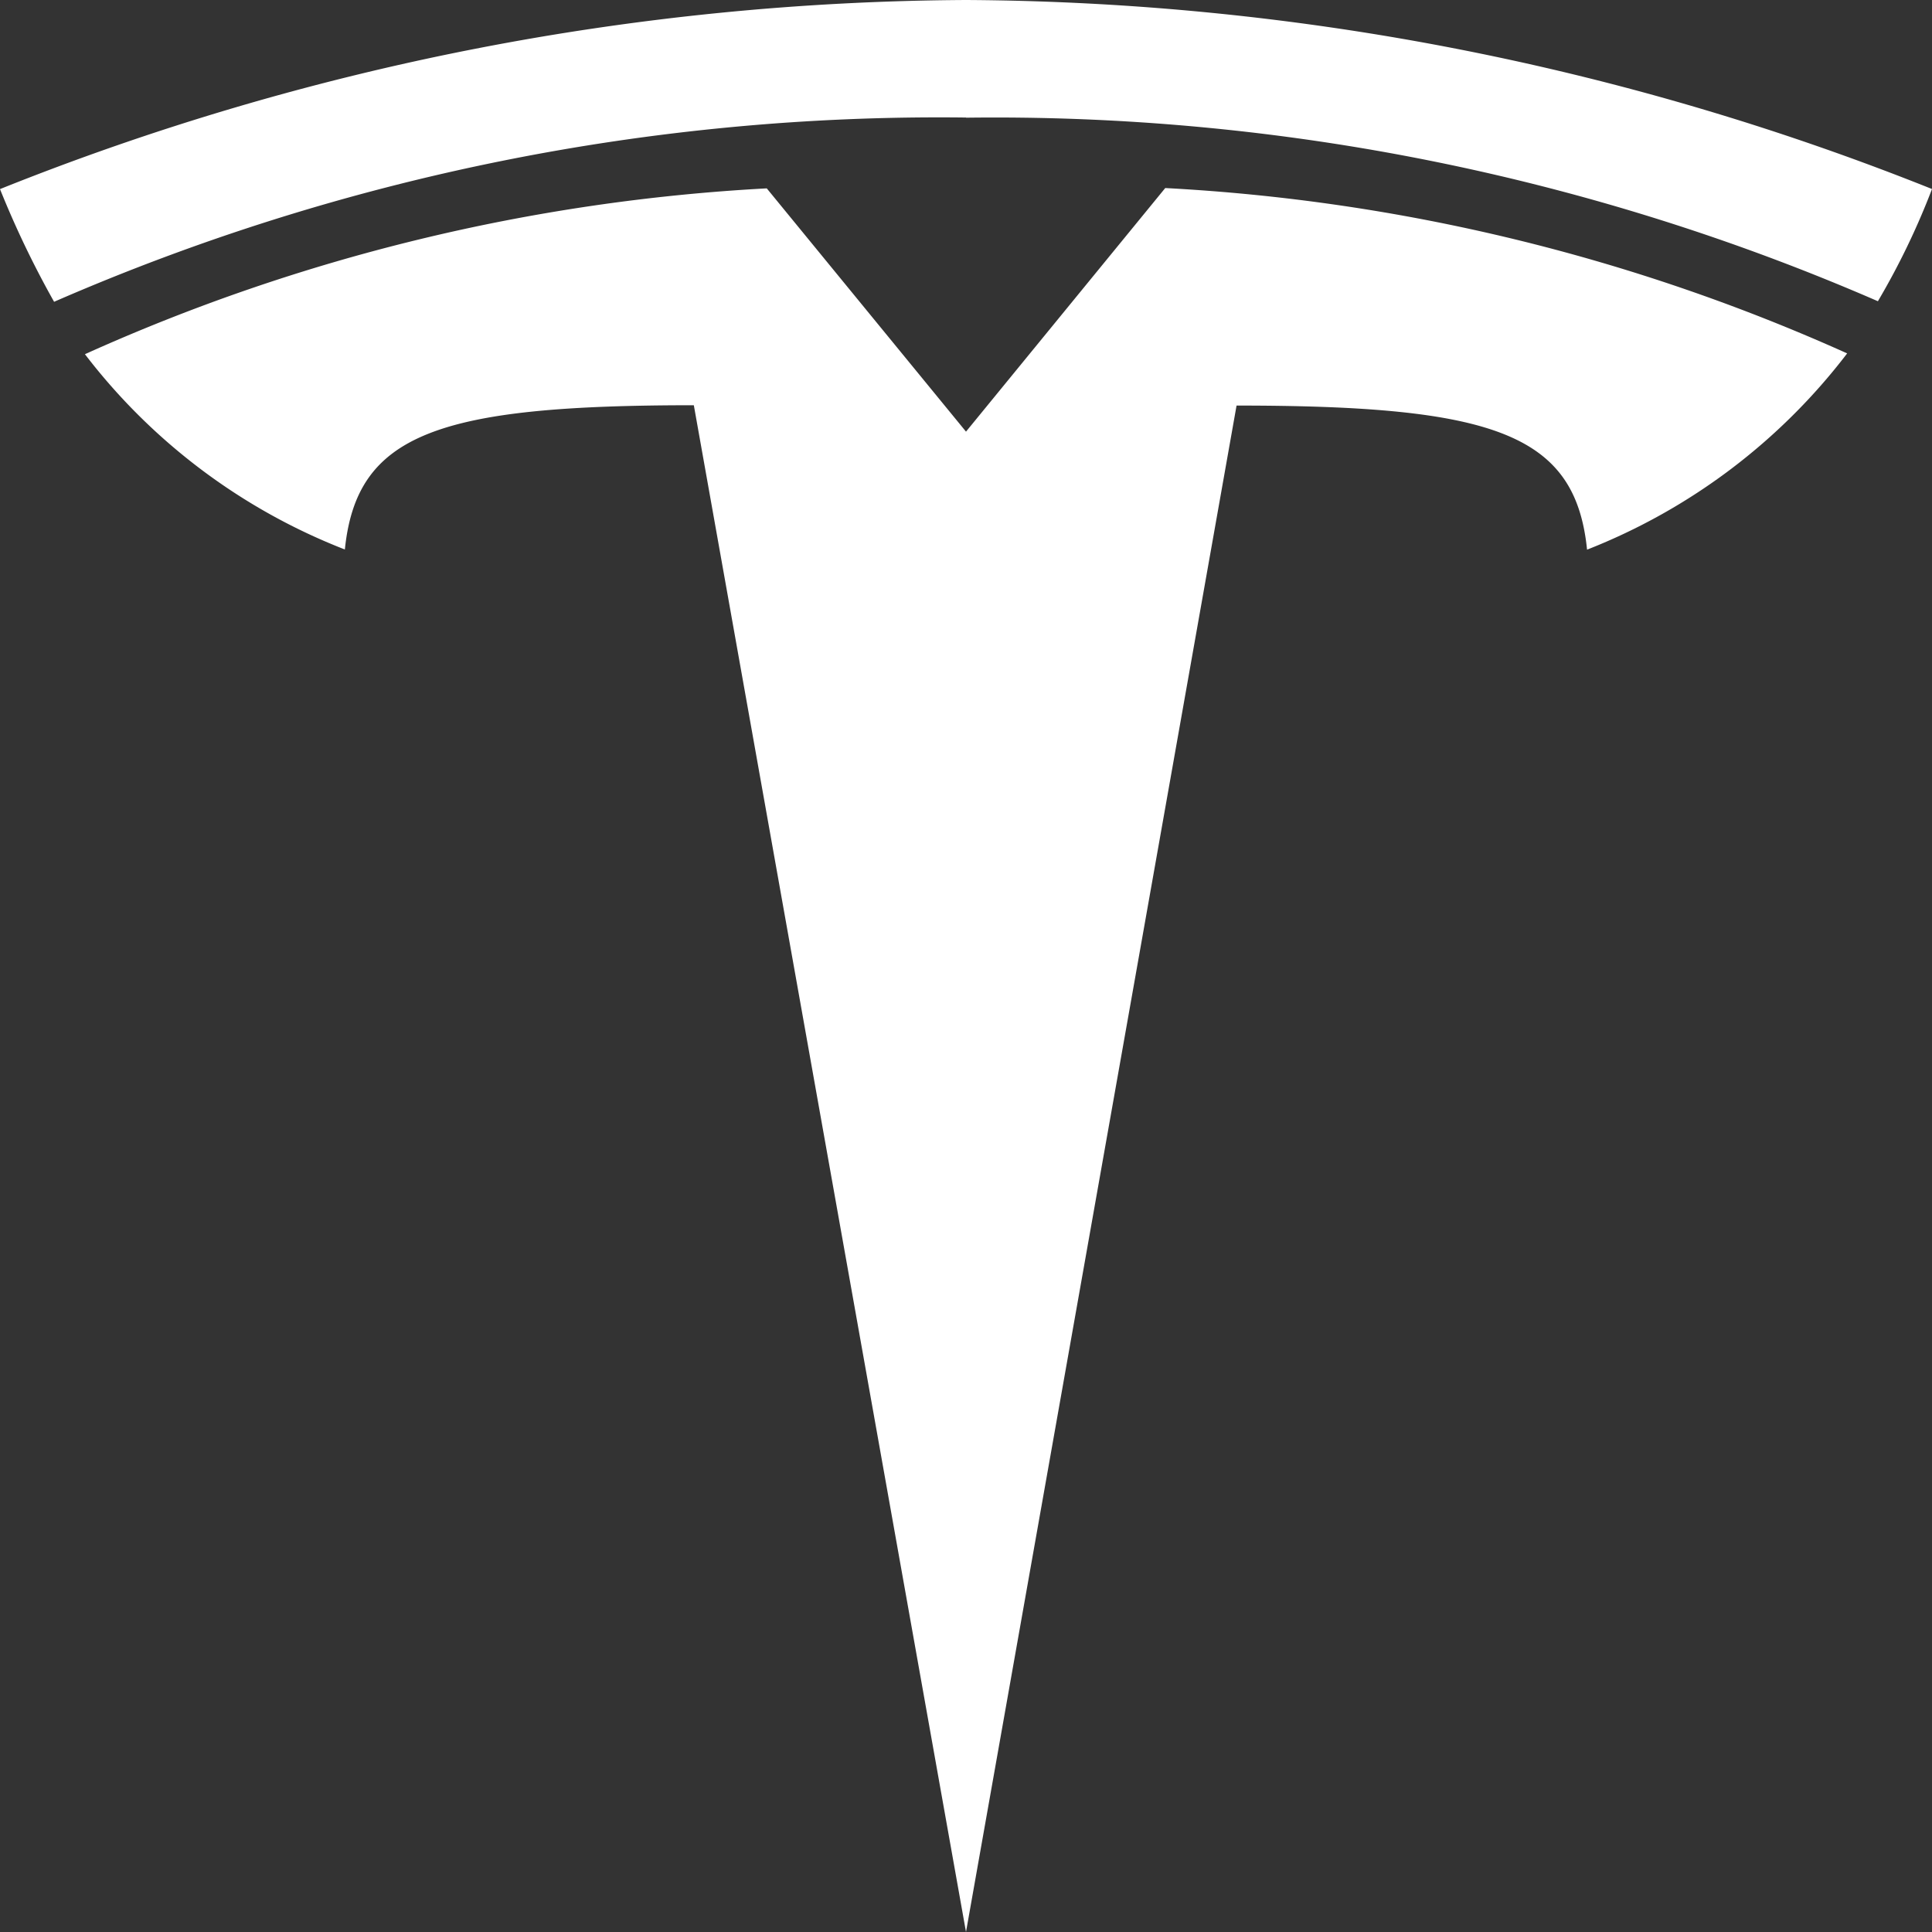 <svg xmlns="http://www.w3.org/2000/svg" width="24" height="24" viewBox="0 0 24 24">
  <rect x="0" y="0" width="24" height="24" fill="#333333" stroke="none"/>
  <path id="tesla-svgrepo-com" d="M12,5.362l2.475-3.026A23.687,23.687,0,0,1,22.946,4.39a7.522,7.522,0,0,1-3.231,2.438c-.146-1.439-1.154-1.79-4.354-1.79L12,24,8.619,5.034c-3.18,0-4.188.354-4.335,1.792A7.486,7.486,0,0,1,1.055,4.4,23.683,23.683,0,0,1,9.525,2.34L12,5.362l0,0h0Zm0-3.9a27.5,27.5,0,0,1,11.328,2.28A9.24,9.24,0,0,0,24,2.348,32.775,32.775,0,0,0,12,0,32.716,32.716,0,0,0,0,2.349a11.854,11.854,0,0,0,.672,1.4A27.522,27.522,0,0,1,12,1.46Z" fill="#fff"/>
</svg>
